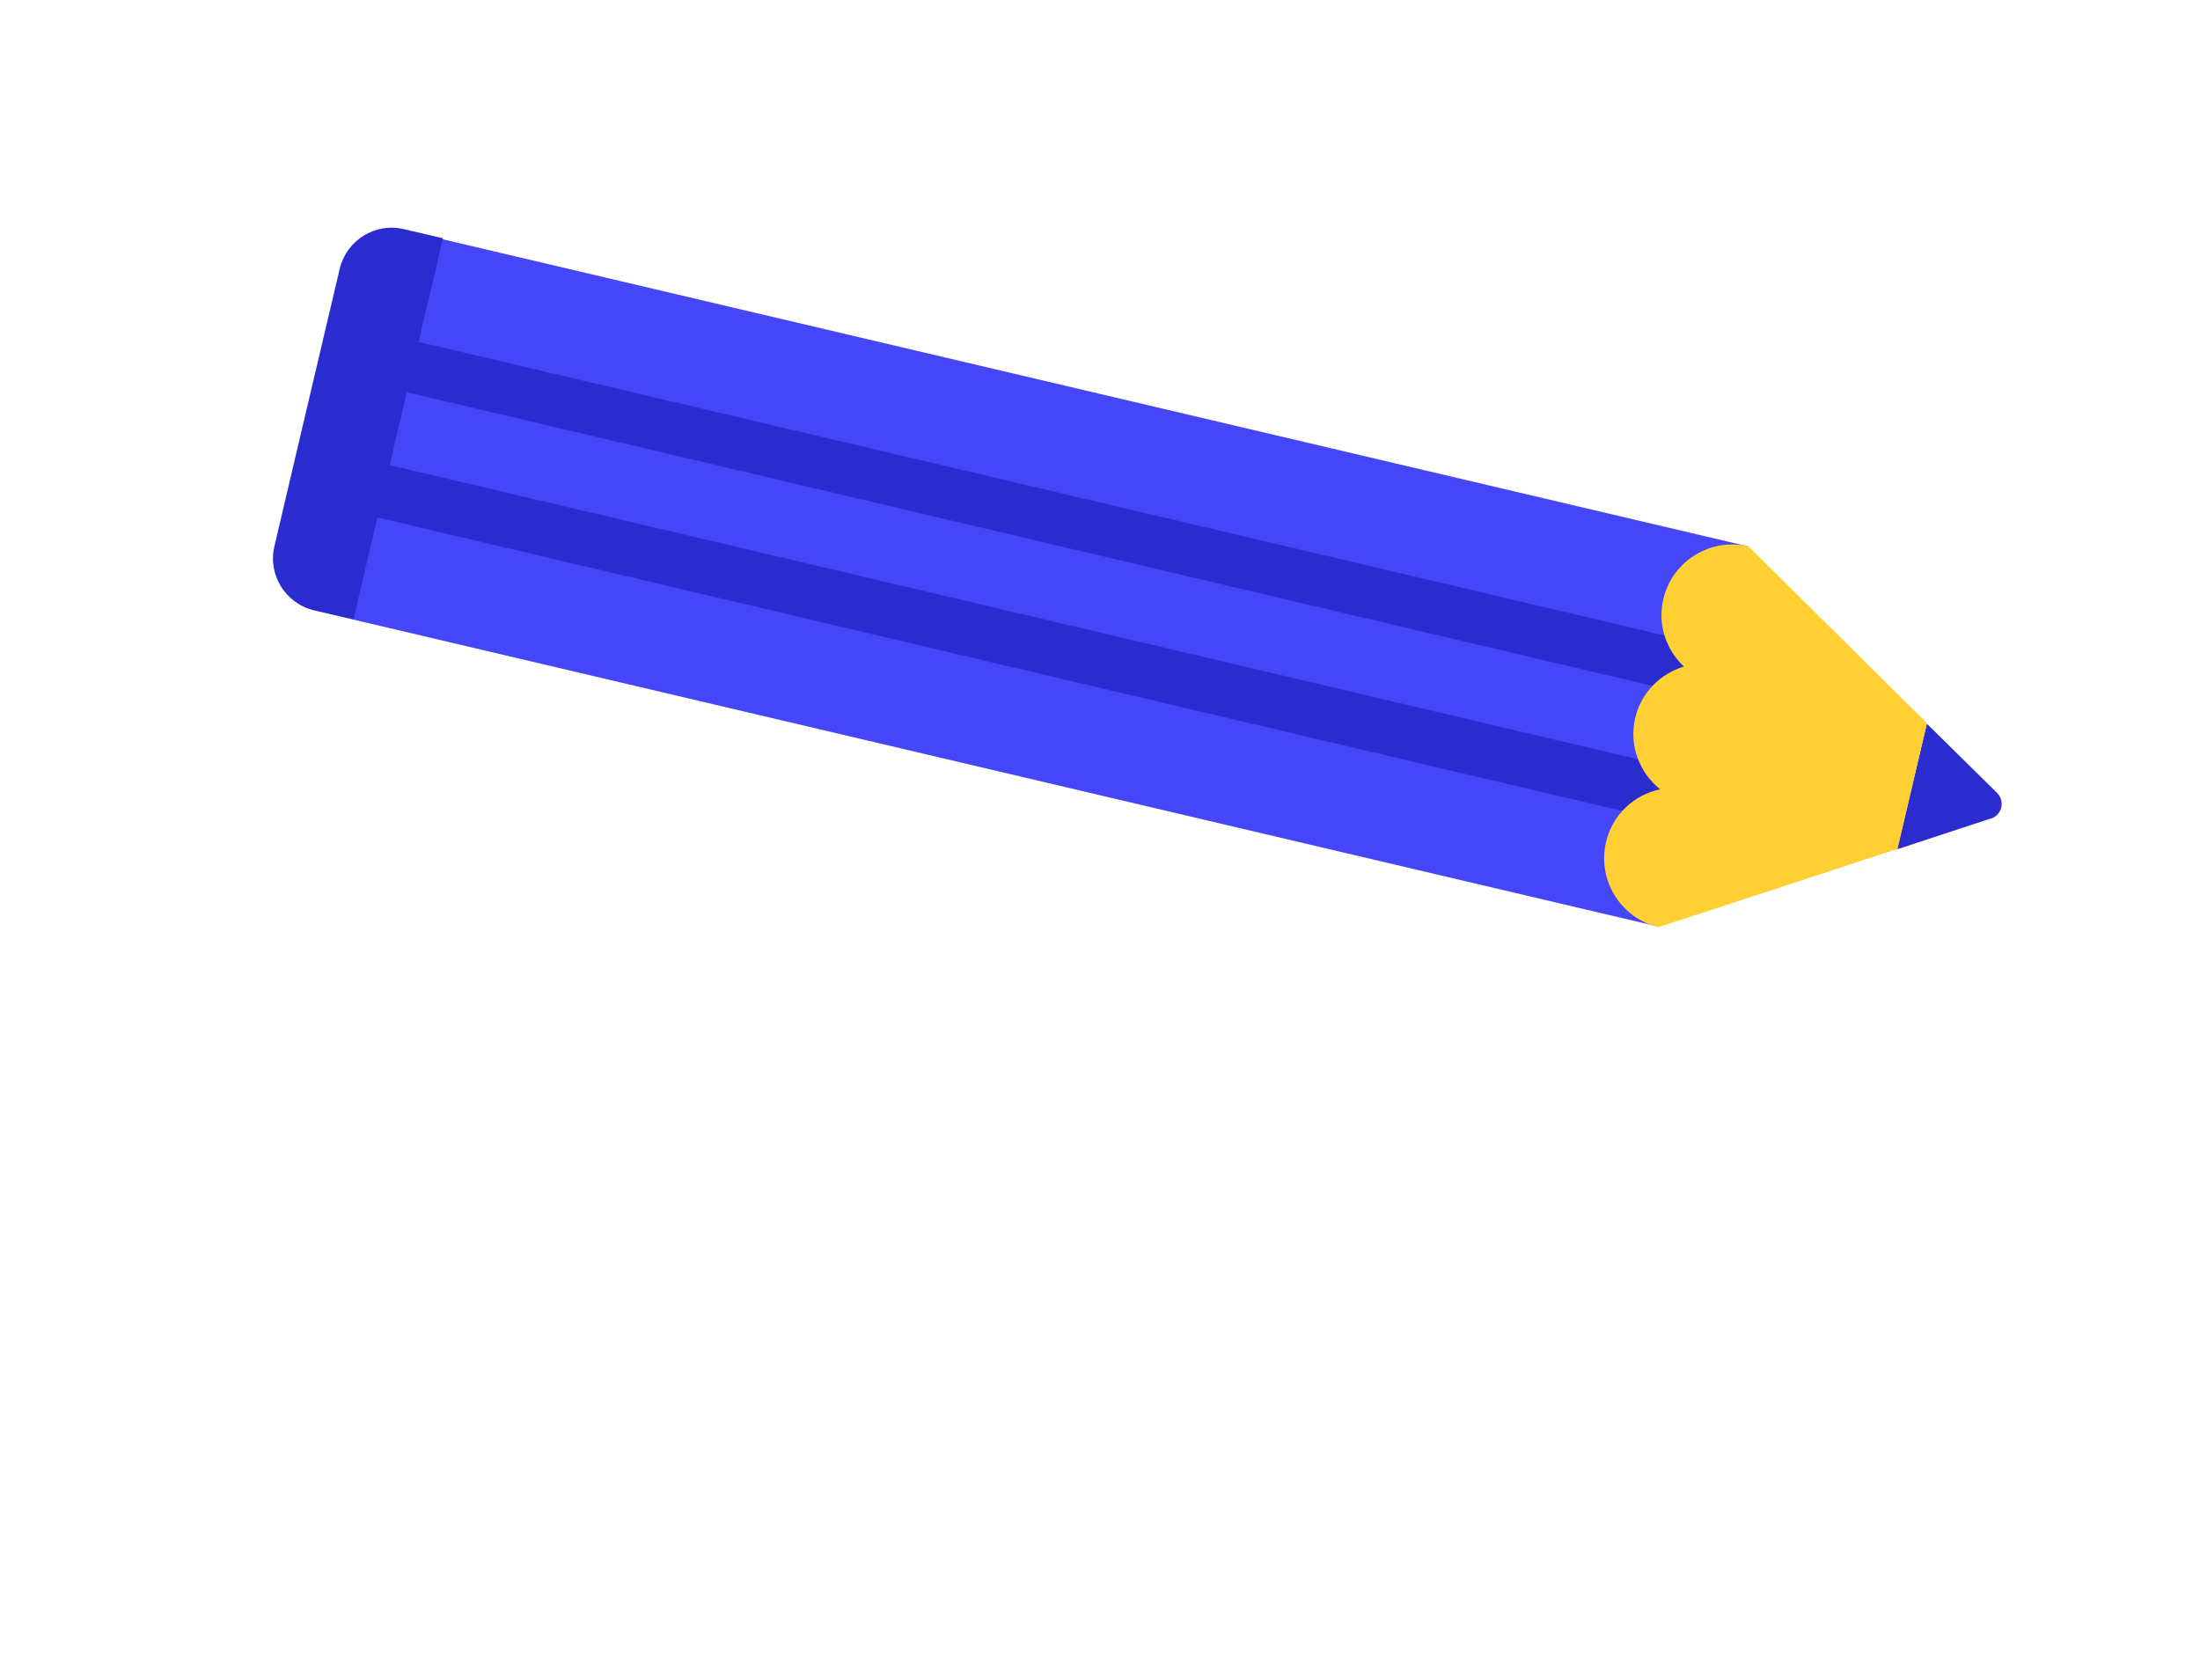 <svg width="444" height="339" viewBox="0 0 444 339" fill="none" xmlns="http://www.w3.org/2000/svg">
<g filter="url(#filter0_d_29_2812)">
<path d="M424.475 167.793C426.439 159.471 423.977 150.944 417.893 144.959L363.531 91.115L86.307 25.654C69.142 21.645 51.925 32.275 47.894 49.408L34.73 105.329C32.766 113.652 34.175 122.209 38.659 129.468C43.143 136.726 50.214 141.79 58.516 143.721L335.687 209.029L408.416 185.23C416.532 182.569 422.556 176.04 424.487 167.739L424.475 167.793Z" fill="white"/>
</g>
<path d="M89.267 48.27L71.213 125.015L334.813 187.026L352.867 110.28L89.267 48.27Z" fill="#4446F8"/>
<path d="M299.179 157.022L75.97 104.378L78.438 93.815L342.005 155.926L339.538 166.489L299.179 157.022Z" fill="#2B2CCF"/>
<path d="M305.3 131.764L82.059 79.141L84.467 68.99L348.034 131.101L345.648 141.285L305.3 131.764Z" fill="#2B2CCF"/>
<path d="M401.813 165.164L382.901 171.39L388.872 146.043L403.045 160.023C404.709 161.649 404.025 164.473 401.835 165.196L401.813 165.164Z" fill="#2B2CCF"/>
<path d="M71.279 125.019L63.411 123.18C57.621 121.81 53.988 116.005 55.391 110.194L62.036 81.935L68.555 54.272C69.925 48.482 75.73 44.849 81.542 46.252L89.41 48.091L71.334 125.031L71.279 125.019Z" fill="#2B2CCF"/>
<path d="M334.738 187.107C327.065 185.281 322.303 177.596 324.129 169.923C325.42 164.37 329.83 160.385 335.041 159.284C330.858 155.936 328.719 150.42 330.011 144.868C331.243 139.727 335.096 135.963 339.844 134.51C336.237 131.114 334.463 126.015 335.695 120.874C337.521 113.201 345.206 108.439 352.879 110.265L388.895 145.934L382.945 171.314C382.945 171.314 334.792 187.118 334.771 187.085L334.738 187.107Z" fill="#FFCF33"/>
<defs>
<filter id="filter0_d_29_2812" x="31.165" y="19.448" width="412.715" height="205.661" filterUnits="userSpaceOnUse" color-interpolation-filters="sRGB">
<feFlood flood-opacity="0" result="BackgroundImageFix"/>
<feColorMatrix in="SourceAlpha" type="matrix" values="0 0 0 0 0 0 0 0 0 0 0 0 0 0 0 0 0 0 127 0" result="hardAlpha"/>
<feOffset dx="8.021" dy="5.36"/>
<feGaussianBlur stdDeviation="5.36"/>
<feColorMatrix type="matrix" values="0 0 0 0 0 0 0 0 0 0.325 0 0 0 0 0.678 0 0 0 0.3 0"/>
<feBlend mode="normal" in2="BackgroundImageFix" result="effect1_dropShadow_29_2812"/>
<feBlend mode="normal" in="SourceGraphic" in2="effect1_dropShadow_29_2812" result="shape"/>
</filter>
</defs>
</svg>
